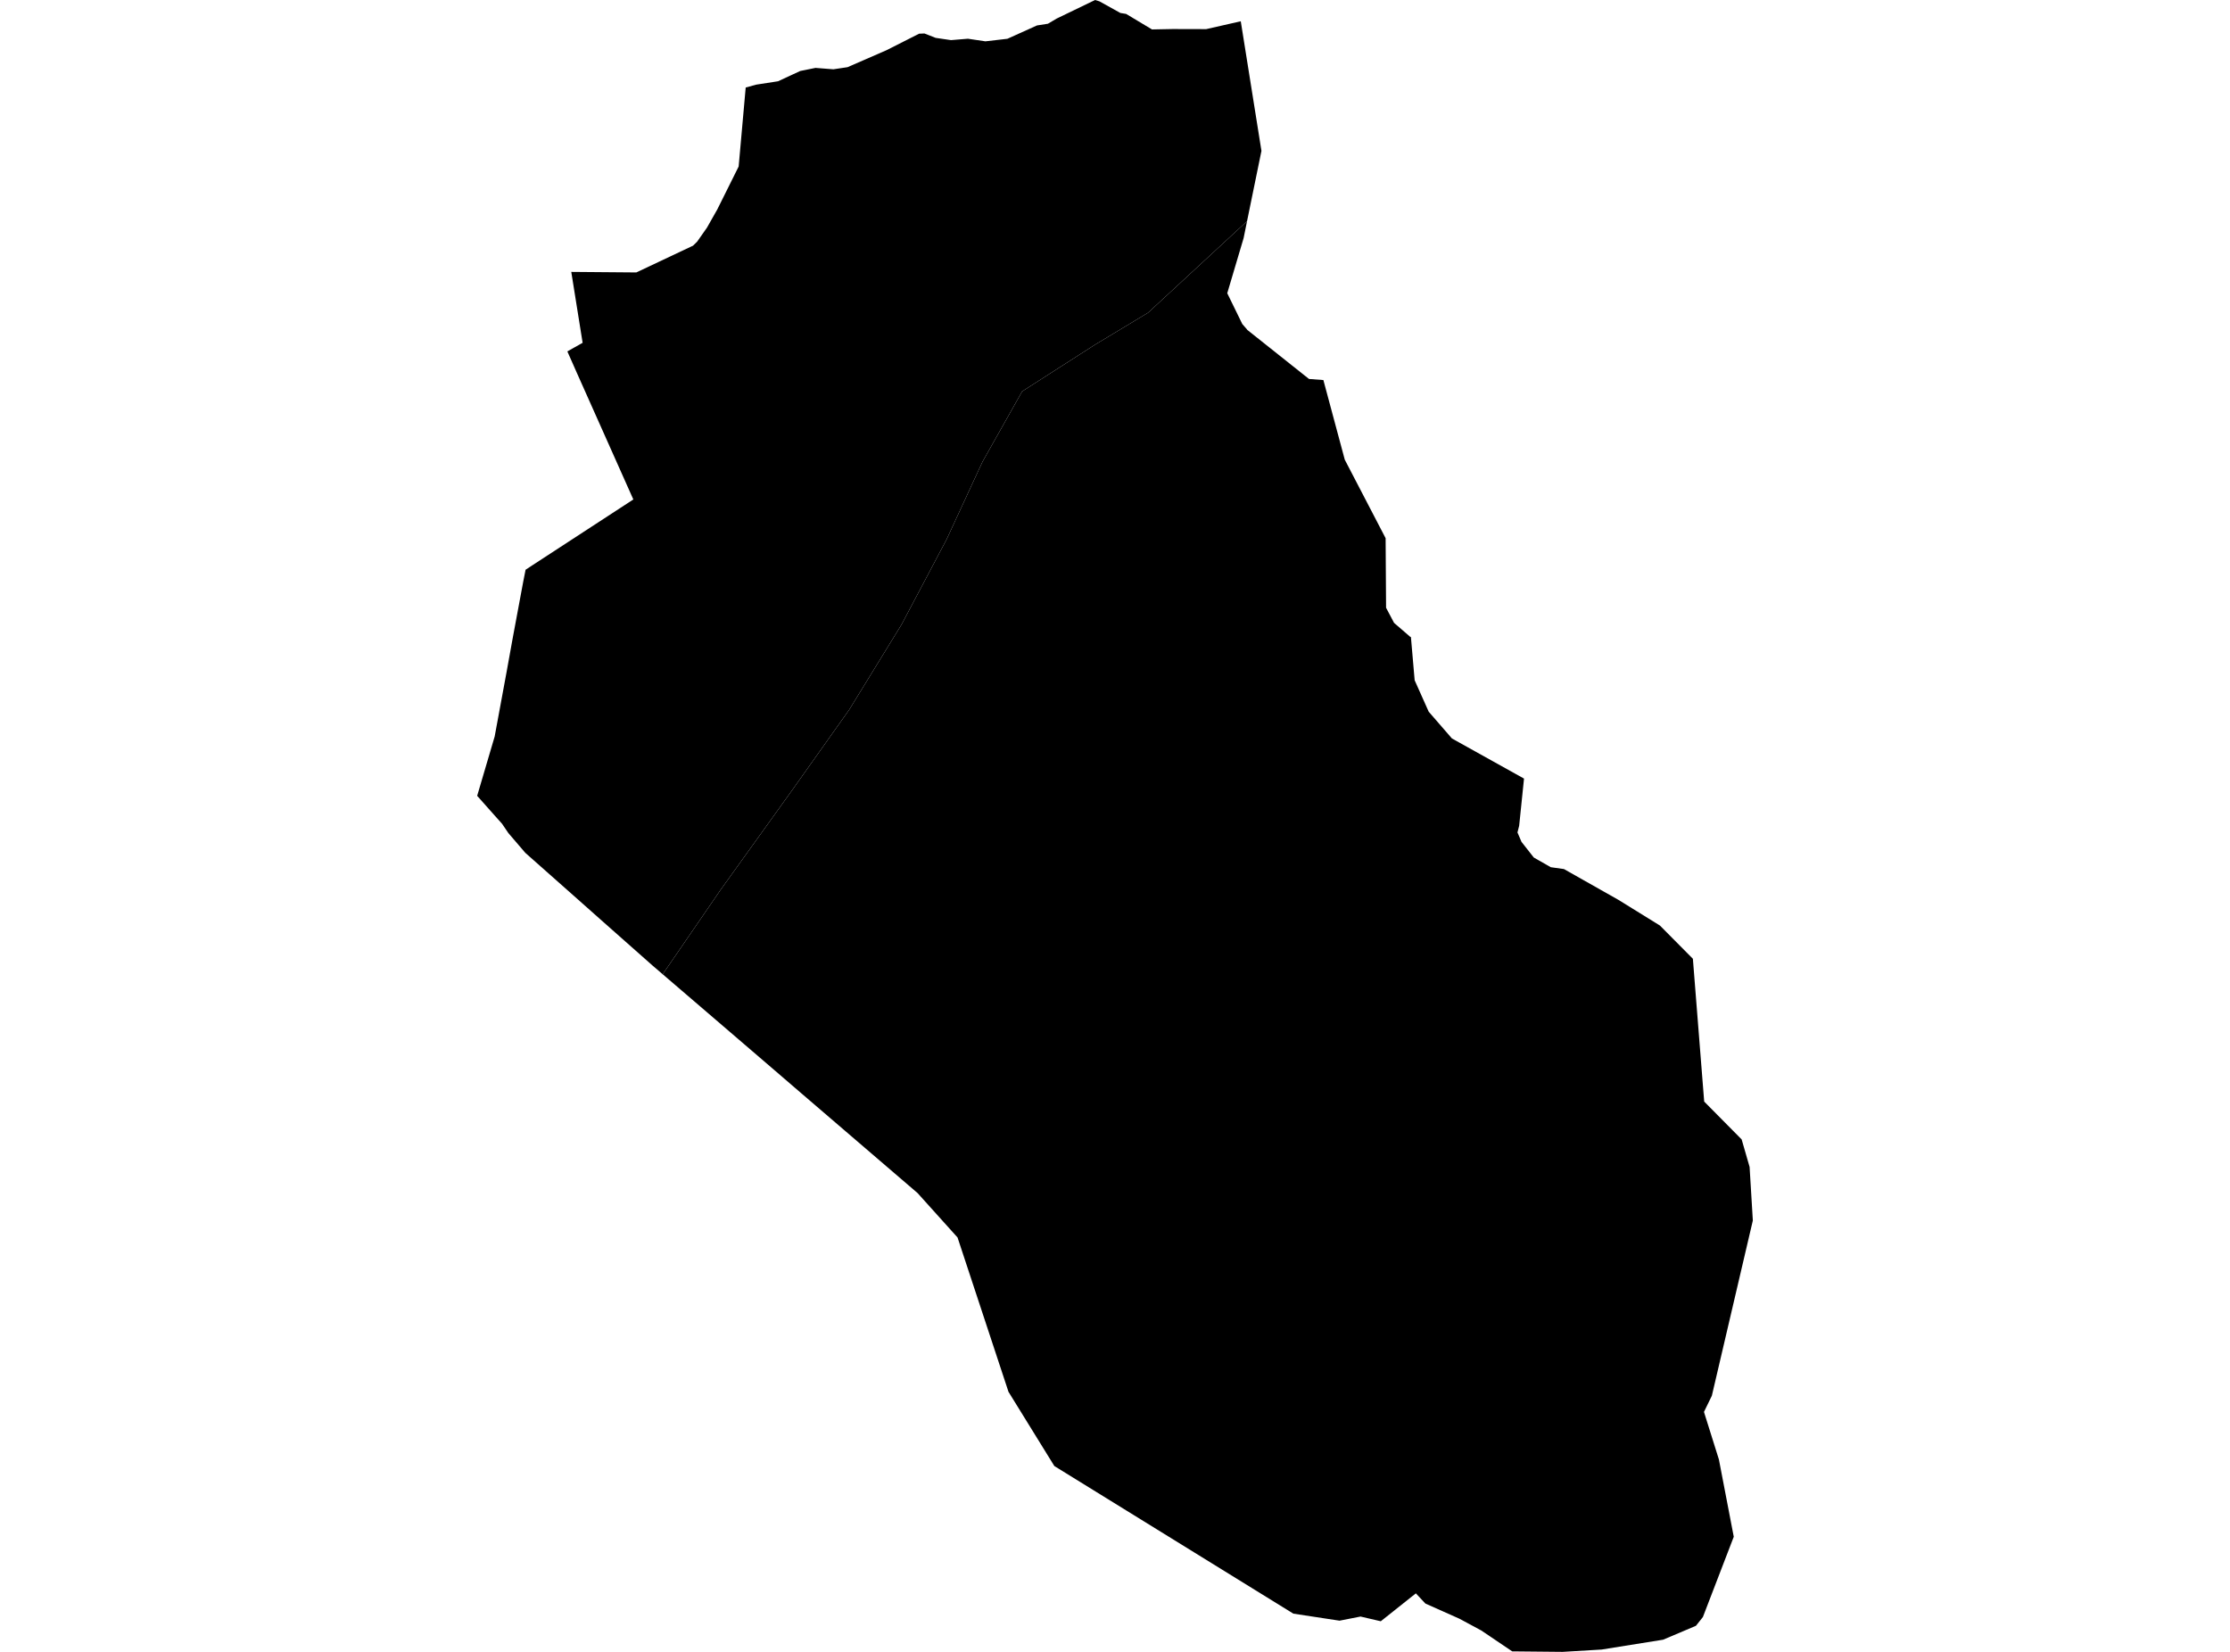 <?xml version='1.0'?>
<svg  baseProfile = 'tiny' width = '540' height = '400' stroke-linecap = 'round' stroke-linejoin = 'round' version='1.1' xmlns='http://www.w3.org/2000/svg'>
<path id='3904801001' title='3904801001'  d='M 409.935 232.165 412.673 266.743 421.747 275.914 423.67 282.575 424.453 295.55 414.531 337.973 412.619 341.896 416.237 353.415 419.834 372.127 412.358 391.568 410.674 393.686 402.719 397.055 387.854 399.435 378.4 400 366.186 399.88 358.72 394.838 353.418 391.98 345.159 388.297 342.855 385.83 334.358 392.589 329.457 391.448 324.371 392.448 313.189 390.742 255.314 355.001 244.208 337.028 231.864 299.636 231.853 299.636 222.192 288.9 193.917 264.635 186.832 258.538 170.098 244.173 160.47 235.914 174.51 215.452 191.603 191.644 205.621 171.888 218.302 151.252 229.212 130.628 237.916 111.807 247.522 94.768 265.192 83.445 278.003 75.729 301.975 53.562 301.149 57.637 297.183 71.002 300.823 78.457 301.975 79.783 302.029 79.88 316.982 91.769 320.459 92.029 325.642 111.318 335.531 130.323 335.64 147.167 337.574 150.829 341.464 154.186 341.66 154.273 342.562 164.727 345.963 172.334 351.592 178.821 369.044 188.536 367.87 199.957 367.457 201.576 368.435 203.858 371.413 207.65 375.531 209.997 378.715 210.443 391.918 217.908 401.959 224.124 409.935 232.165 Z' />
<path id='3904801002' title='3904801002'  d='M 300.454 5.151 305.463 36.534 301.975 53.562 278.003 75.729 265.192 83.445 247.522 94.768 237.916 111.807 229.212 130.628 218.302 151.252 205.621 171.888 191.603 191.644 174.51 215.452 160.47 235.914 158.471 234.197 158.112 233.893 148.386 225.287 145.659 222.874 138.878 216.854 135.183 213.583 127.207 206.52 123.111 201.739 121.568 199.468 119.785 197.479 115.547 192.709 119.785 178.343 120.774 172.986 122.665 162.749 124.154 154.523 126.686 140.929 127.272 137.963 129.109 136.756 153.363 120.945 139.726 90.378 137.389 85.096 138.574 84.423 141.084 83.01 138.335 65.841 154.091 65.971 167.827 59.484 168.816 58.517 171.206 55.105 173.684 50.725 175.803 46.477 178.867 40.315 180.573 21.19 183.138 20.494 188.408 19.679 193.765 17.191 197.471 16.441 201.807 16.778 205.23 16.267 214.662 12.16 222.562 8.161 223.855 8.106 226.572 9.171 230.288 9.715 234.385 9.378 238.623 10.008 243.947 9.389 251.108 6.161 253.76 5.748 255.89 4.488 265.181 0 266.235 0.326 271.299 3.14 272.689 3.369 278.96 7.128 283.947 7.031 292.086 7.052 300.454 5.151 Z' />
</svg>